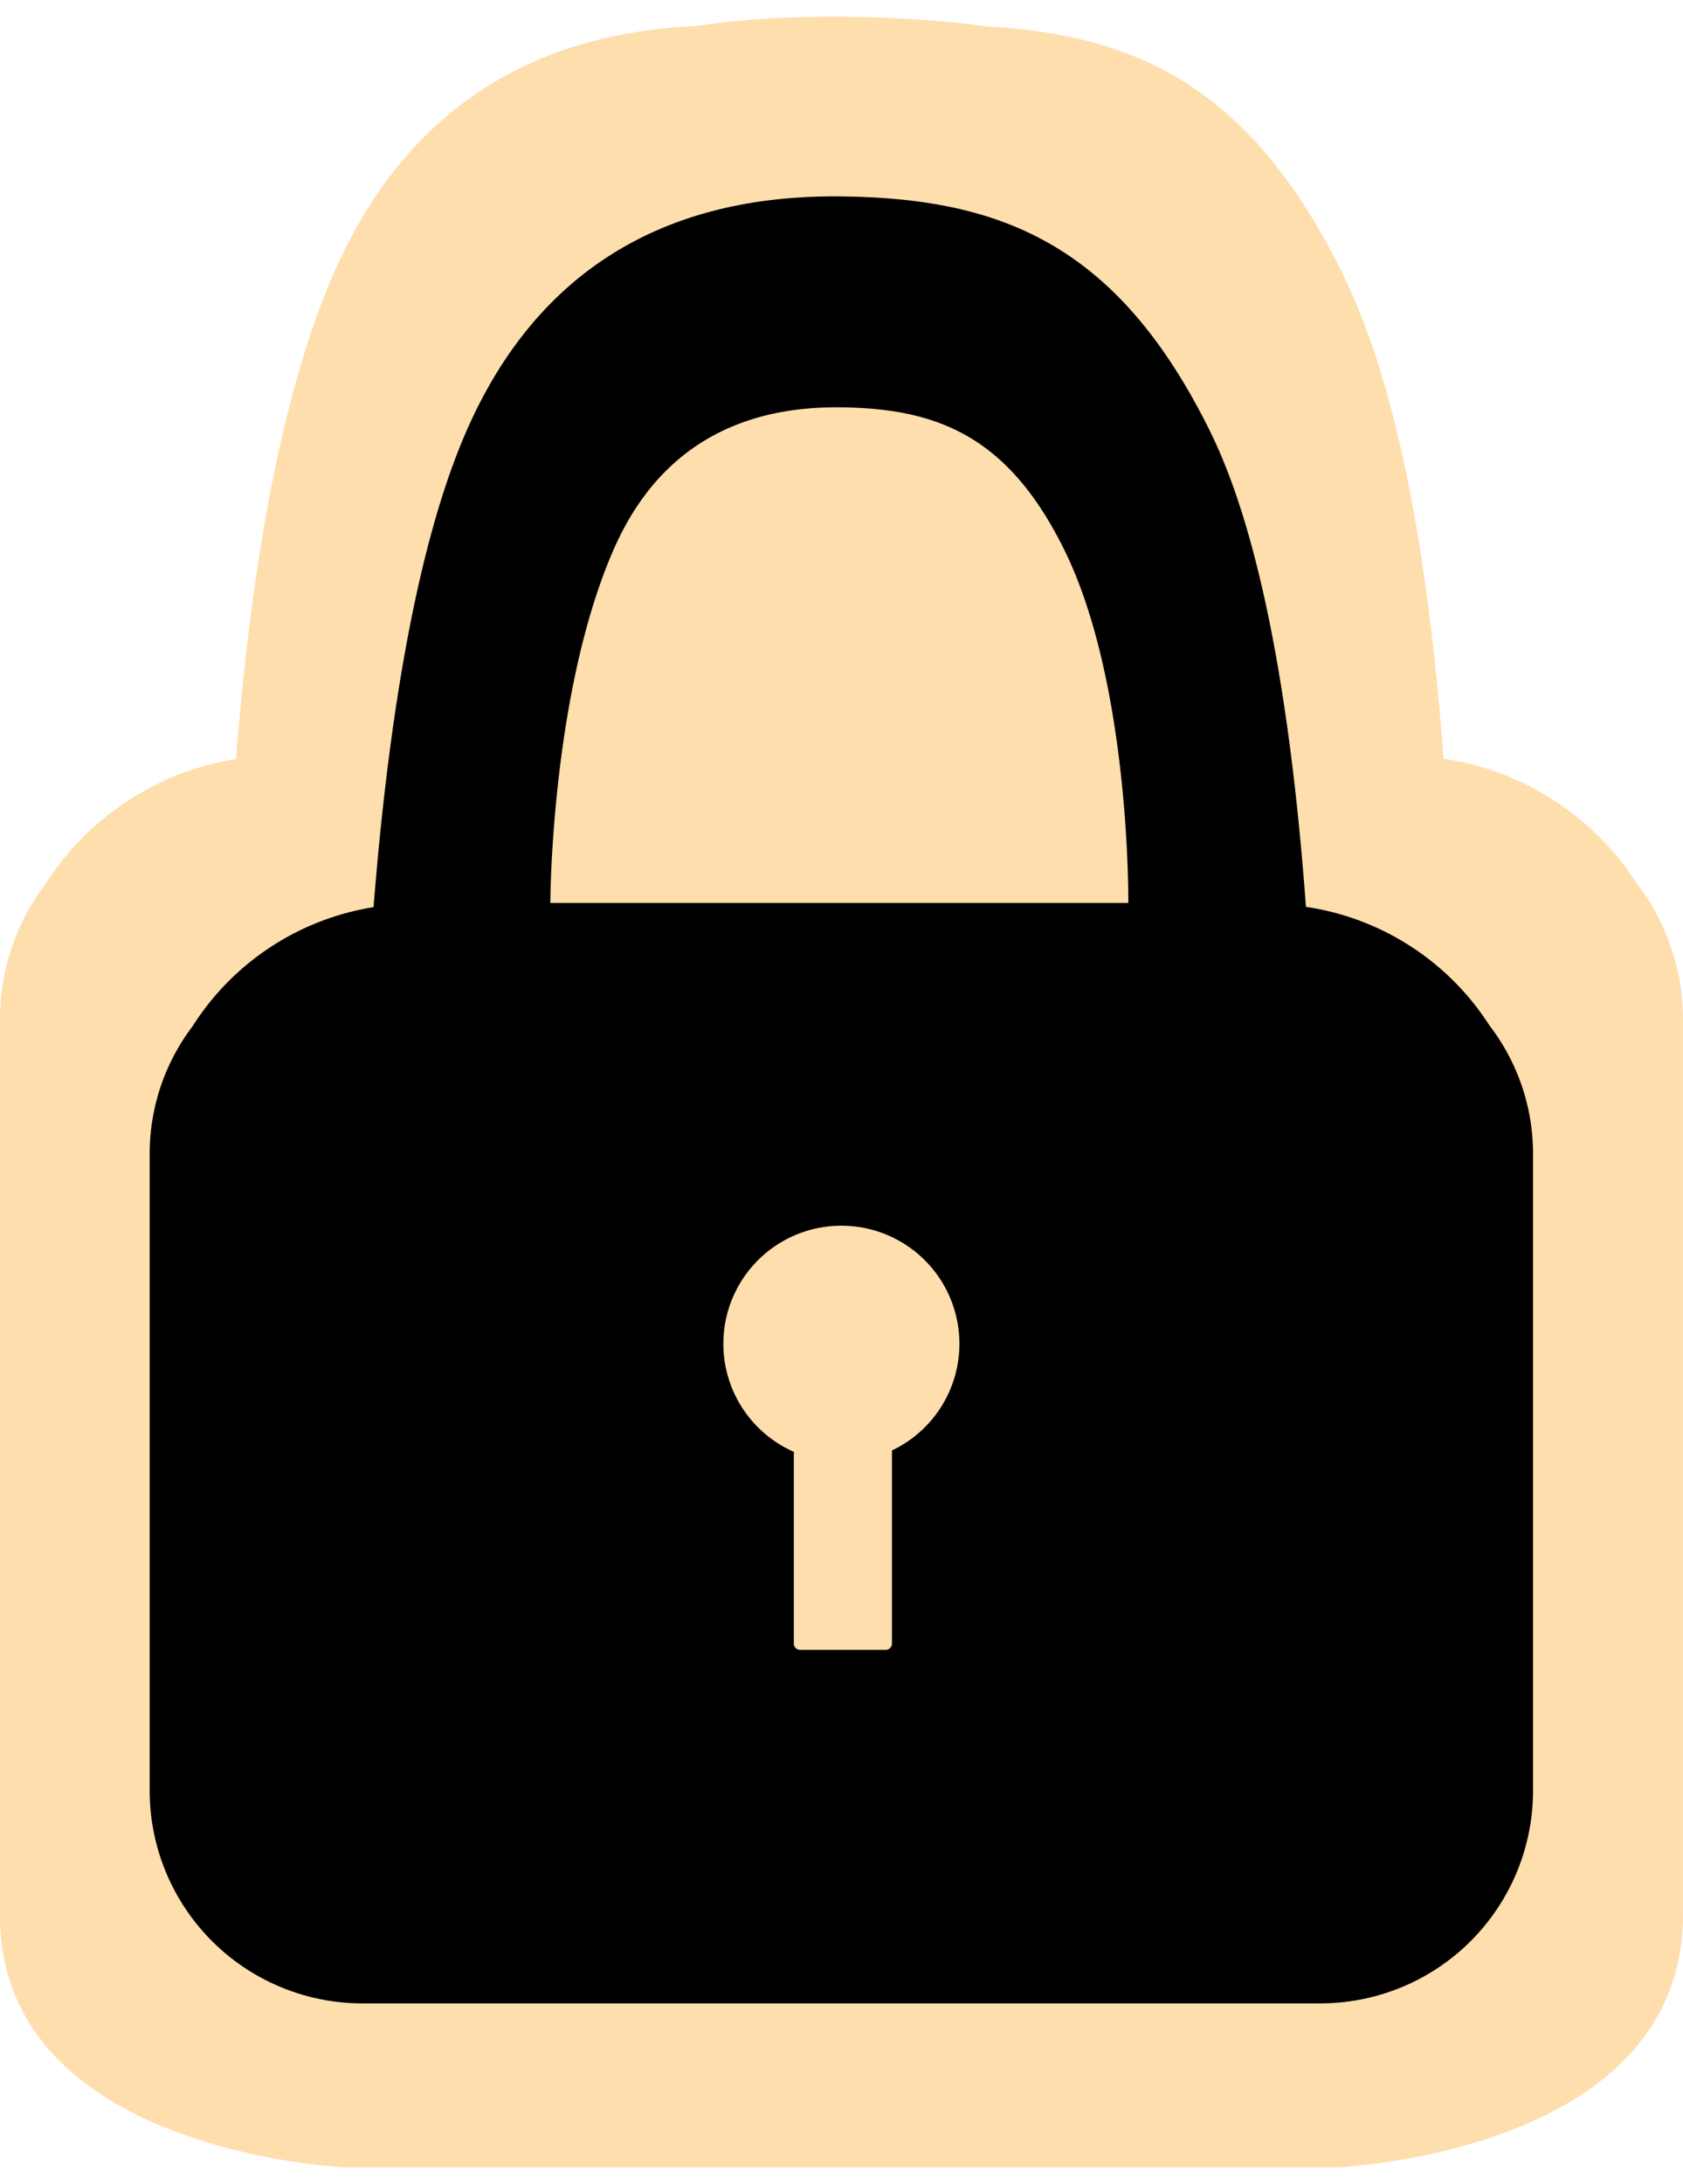 <svg xmlns="http://www.w3.org/2000/svg" width="350" height="454" viewBox="0 0 350 454">
  <path fill="#ffdead" fill-rule="evenodd" d="M280,450.546H69.975c11.185,0-69.985.29-69.985-52.428V211.687a46.158,46.158,0,0,1,9.382-27.765,57.807,57.807,0,0,1,39.71-26.139C51.8,123.51,57.392,84.206,69.51,56.594c14.1-32.117,39.25-49.579,75.128-51.17,23.087-3.548,50.311-1.491,60.825.108,31.7,1.735,54.9,13.352,73.606,51.062,12.937,26.083,18.551,66.15,21.115,101.125A57.792,57.792,0,0,1,340.421,183.7a46.141,46.141,0,0,1,9.564,27.984V398.118C349.985,450.836,268.81,450.546,280,450.546Z"/>
  <path fill-rule="evenodd" d="M274.553,416.469H75.386a44.225,44.225,0,0,1-44.259-44.191V239.7a43.772,43.772,0,0,1,8.9-26.33,54.815,54.815,0,0,1,37.657-24.787c2.573-32.5,7.88-72.92,19.372-99.1,14.165-32.266,40.078-48.955,77.4-48.652,33.858,0.273,57.955,10.053,77.108,48.652,12.267,24.734,17.591,65.875,20.023,99.042a54.81,54.81,0,0,1,38.157,24.641,43.757,43.757,0,0,1,9.07,26.538V372.278A44.228,44.228,0,0,1,274.553,416.469ZM174.544,84.675c-22.612-.183-38.309,9.927-46.889,29.473-12.75,29.047-13.194,71.1-13.207,73.556h120.2c0.014-2.467.086-46.39-13.392-73.556C209.654,90.764,195.057,84.84,174.544,84.675Zm10.949,216.852v40.161a1.278,1.278,0,0,1-1.275,1.28H166.365a1.278,1.278,0,0,1-1.276-1.28V301.815A24.545,24.545,0,1,1,185.493,301.527Z"/>
</svg>
